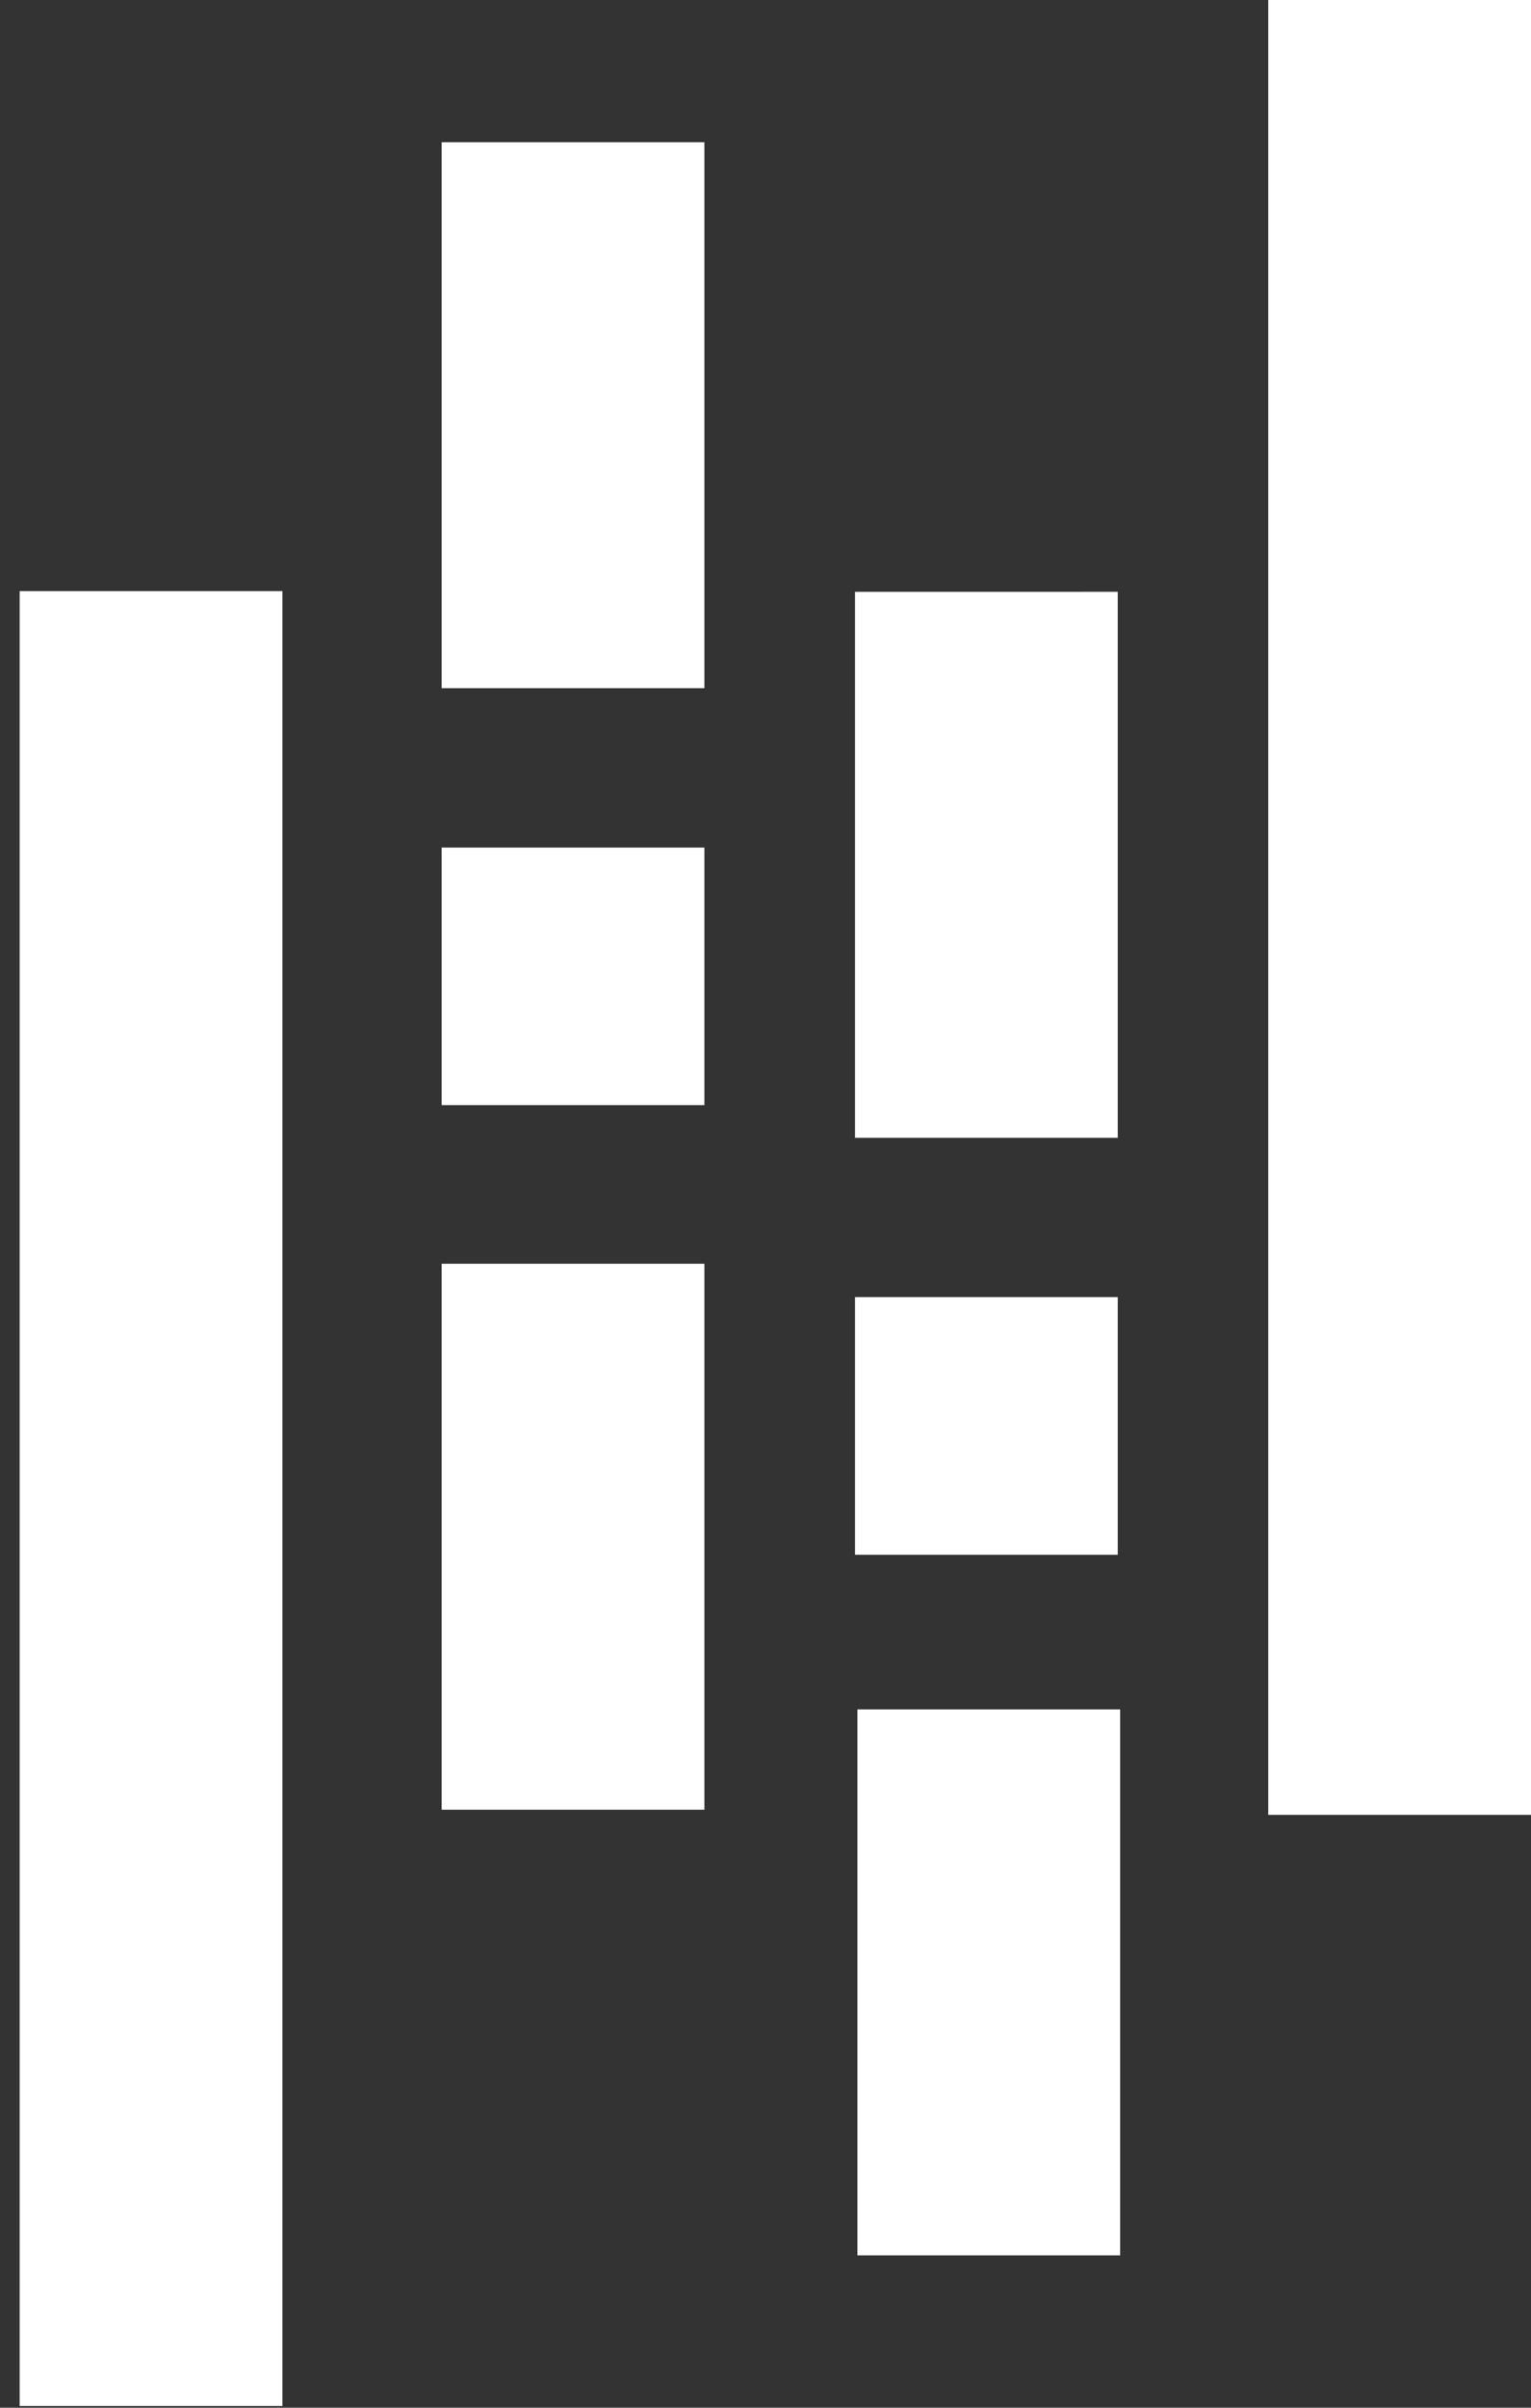 <svg width="63" height="99" fill="none" xmlns="http://www.w3.org/2000/svg"><rect width="100%" height="100%" fill="#333333" stroke="none"/><path d="M28.986 5.848H18.174v22.449h10.812V5.847zm0 46.114H18.174V74.41h10.812V51.96zm0-17.112H18.174v10.59h10.812V34.85zM11.622 24.307H.81v74.621h10.812V24.307zm34.472 45.979H35.282v22.449h10.812V70.286zm-.099-45.952H35.184v22.449h10.811v-22.45zm0 29.001H35.184v10.592h10.811V53.335zM63 0H52.188v74.622H63V0z" fill="#fff"/></svg>
